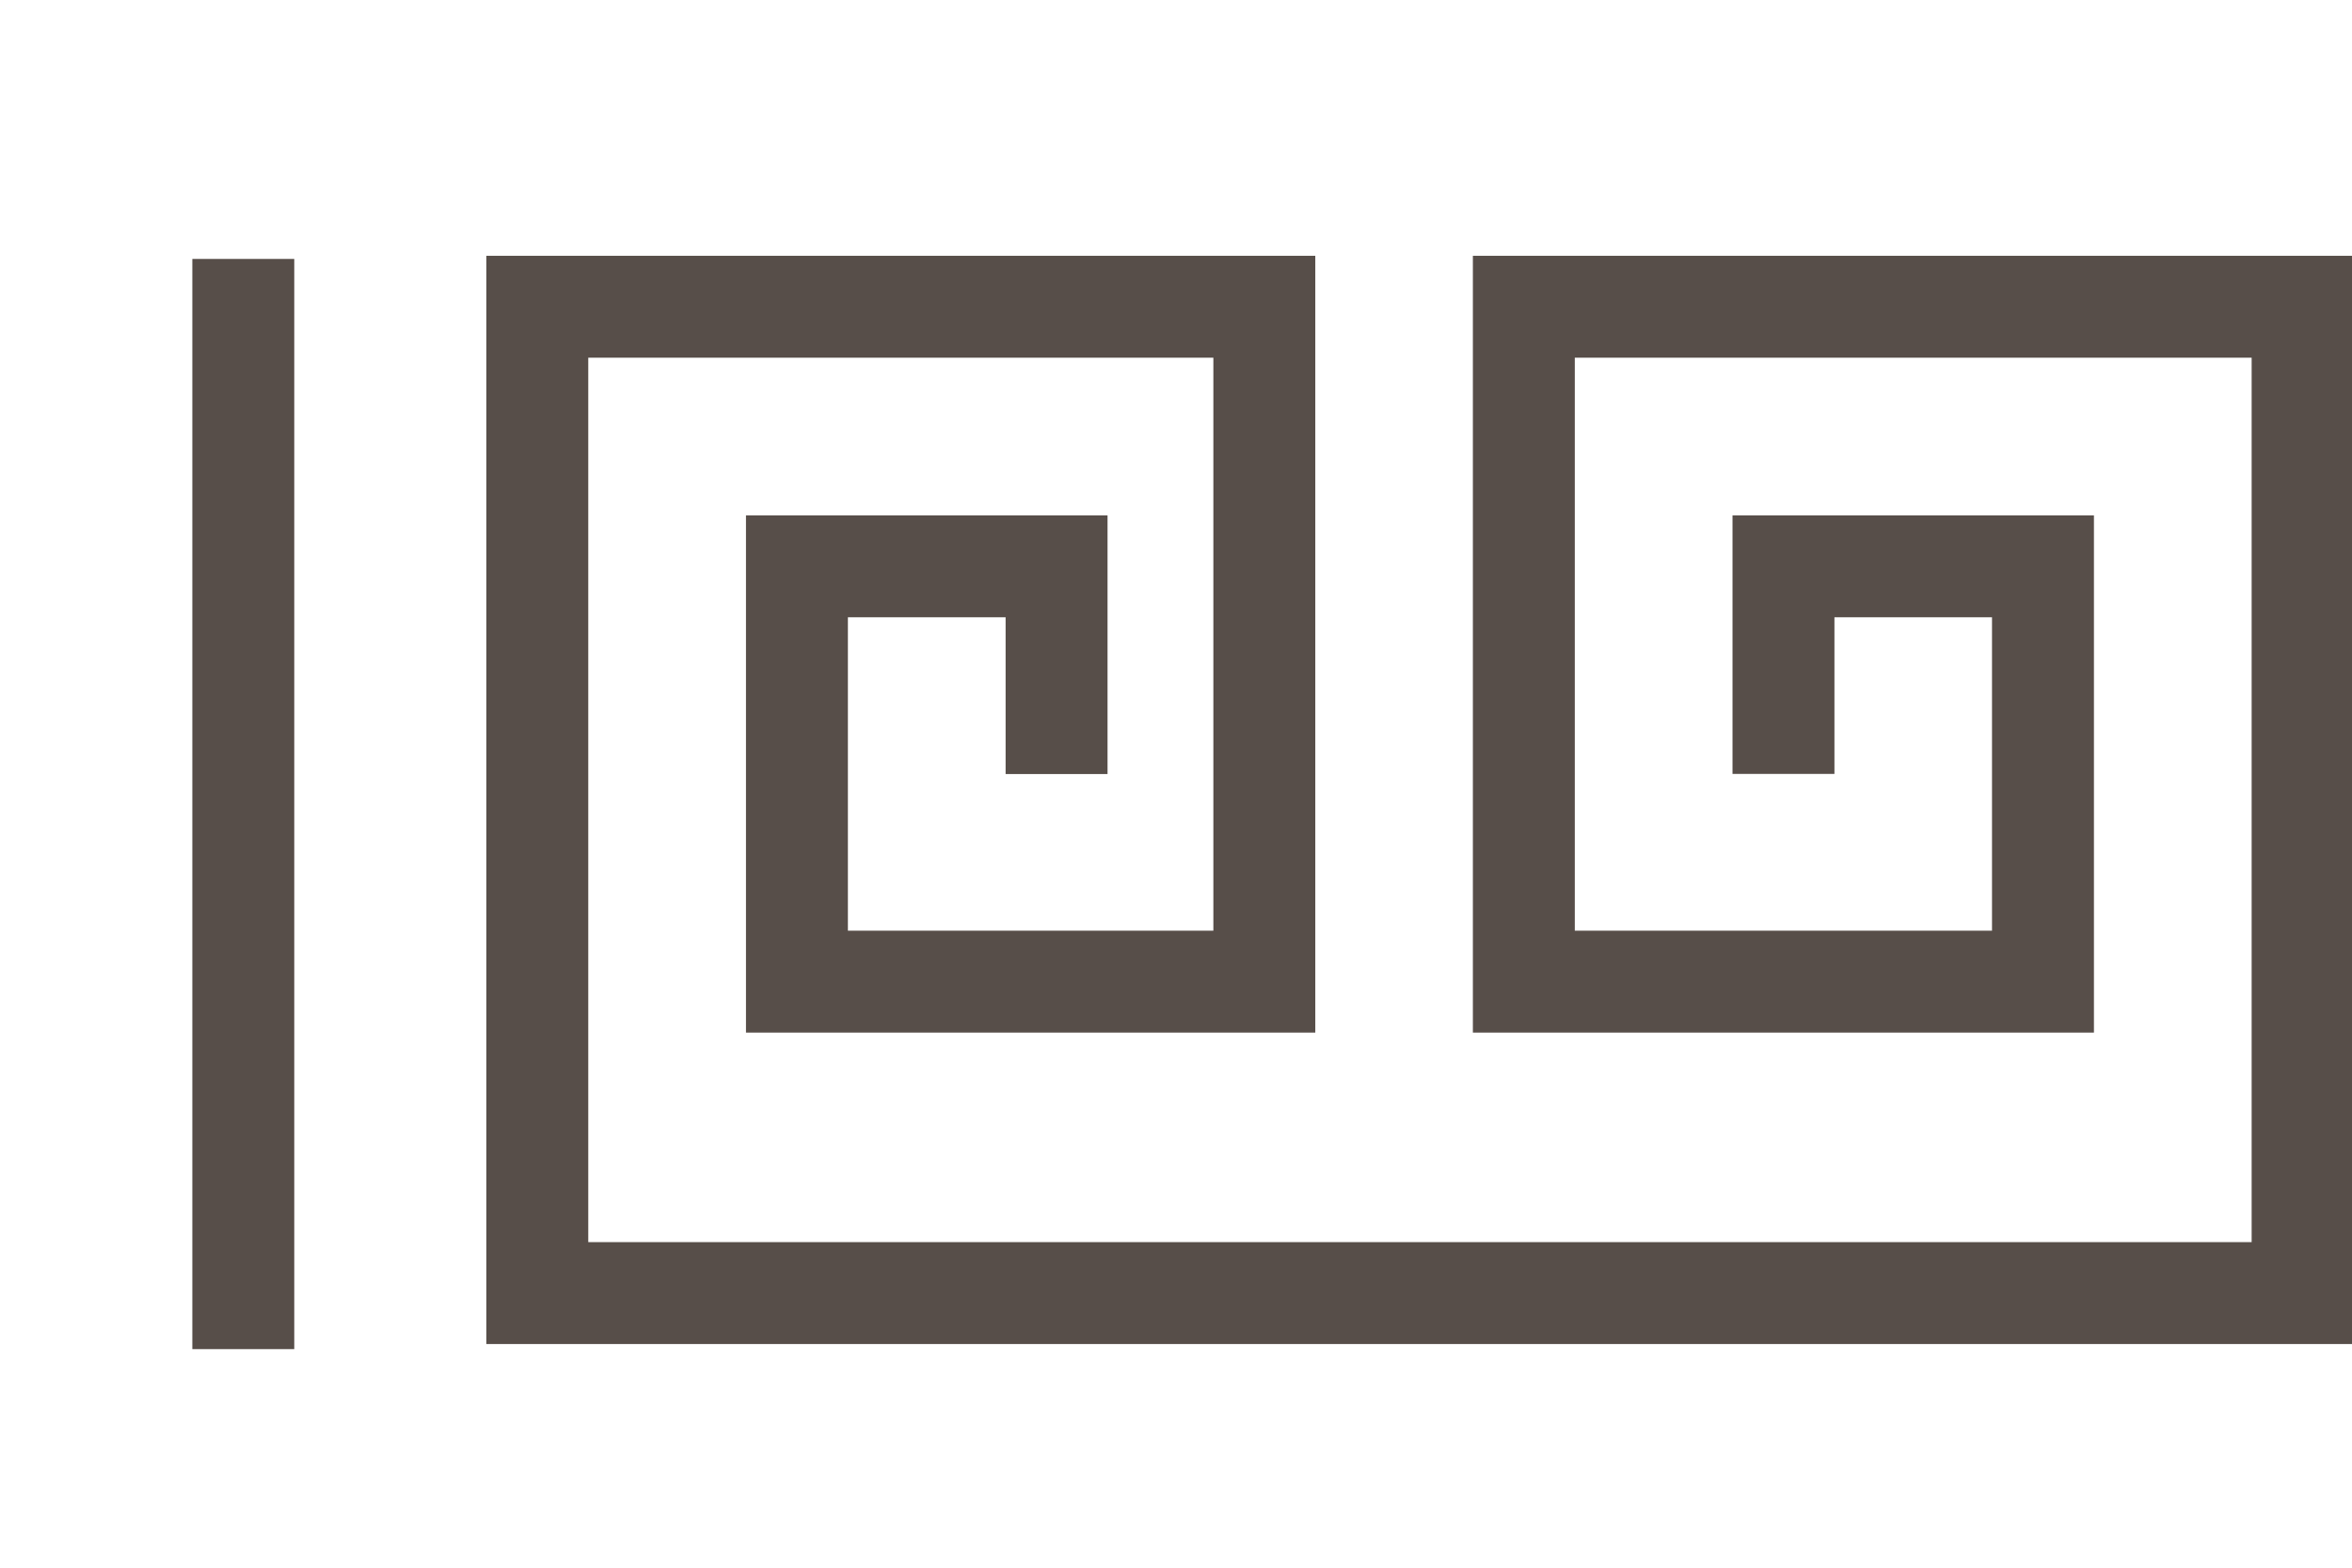 <svg width="18" height="12" xmlns="http://www.w3.org/2000/svg">

 <g>
  <title>Layer 1</title>
  <path id="svg_1" d="m1.862,1.982l0,8.345" stroke-width="0.78" stroke="#574E49"/>
  <path id="svg_2" d="m13.649,5.924l0,-1.589l1.986,0l0,3.179l-3.973,0l0,-5.166l5.96,0l0,7.55l-13.51,0l0,-7.55l5.564,0l0,5.166l-3.577,0l0,-3.179l1.987,0l0,1.59" stroke="#574e49" stroke-width="0.78" fill="none"/>
 </g>
</svg>
